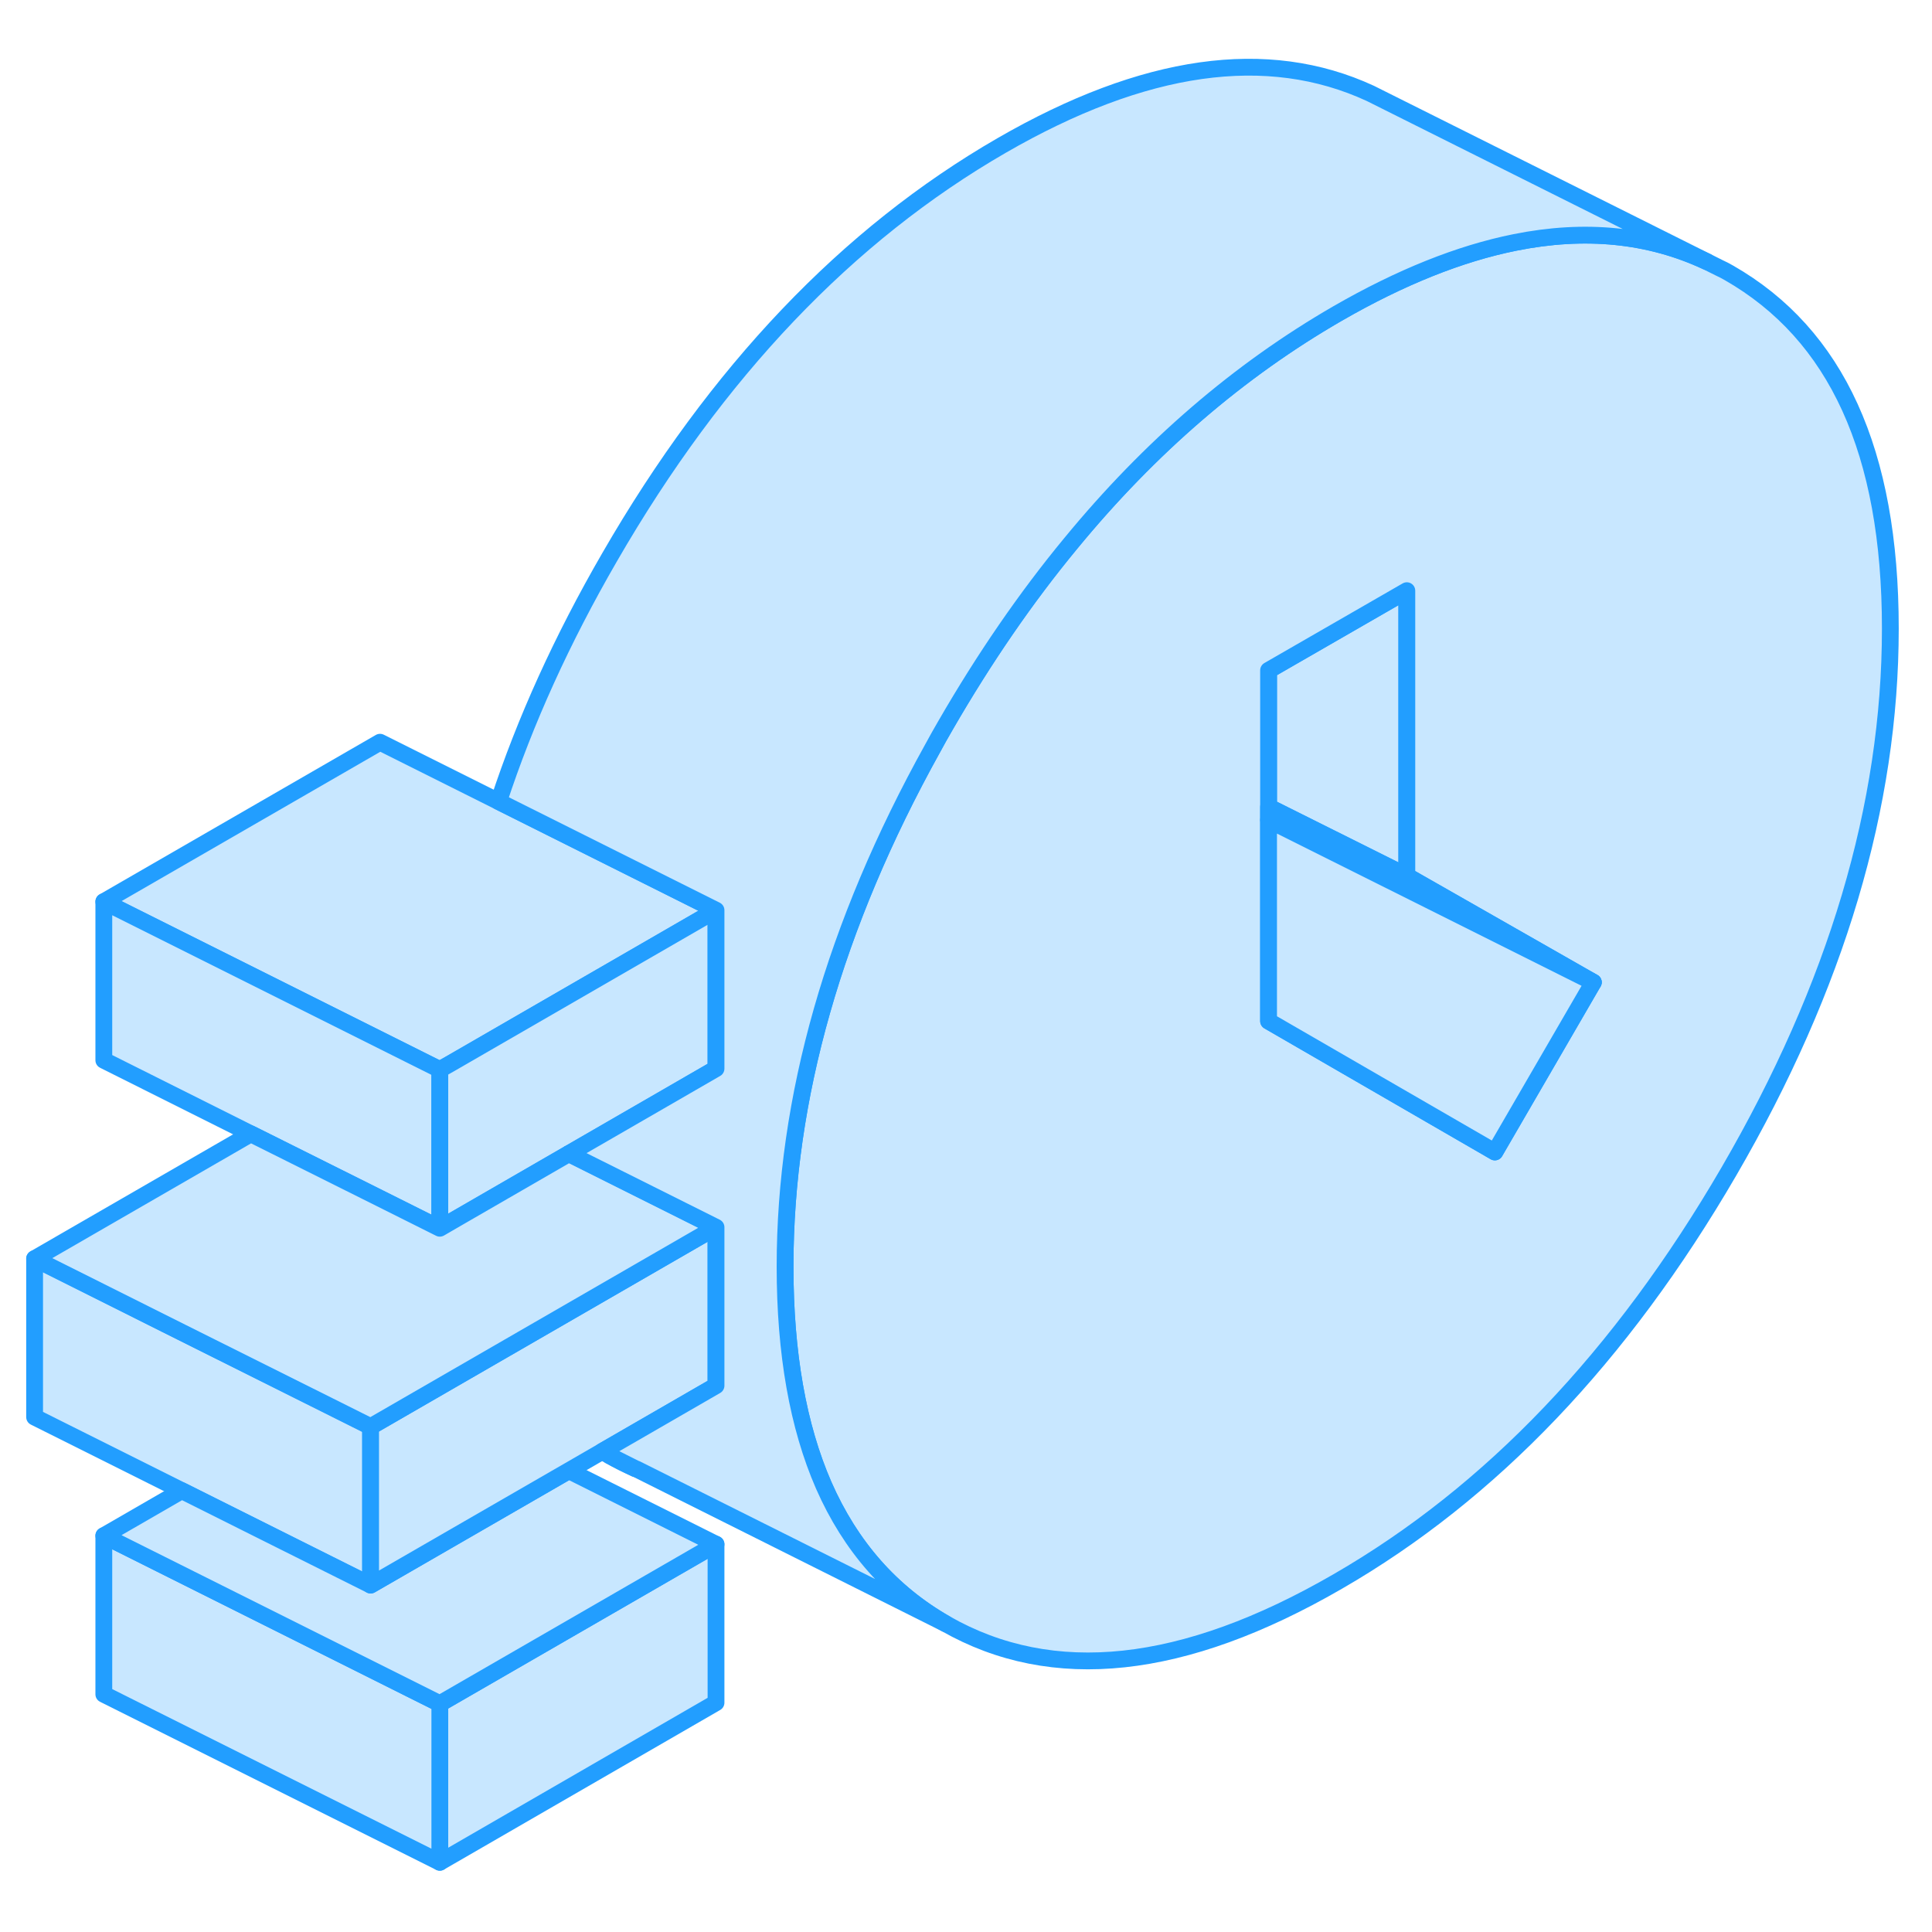 <svg width="48" height="48" viewBox="0 0 115 111" fill="#c8e7ff" xmlns="http://www.w3.org/2000/svg" stroke-width="1px" stroke-linecap="round" stroke-linejoin="round"><path d="M42.62 89.92V99.35L26.18 108.85V99.41L42.62 89.92Z" stroke="#229EFF" stroke-linejoin="round"/><path d="M36.29 84.65C36.79 84.94 37.3 85.19 37.82 85.42L36.29 84.65Z" stroke="#229EFF" stroke-linejoin="round"/><path d="M26.18 99.41V108.85L6.18 98.85V89.41L26.18 99.41Z" stroke="#229EFF" stroke-linejoin="round"/><path d="M83.74 33.16V50.14L75.51 46.03V37.9L83.74 33.16Z" stroke="#229EFF" stroke-linejoin="round"/><path d="M102.91 14.24C102.72 14.13 102.53 14.03 102.33 13.94L101.61 13.58C98.17 11.97 94.359 11.59 90.179 12.43C86.889 13.09 83.37 14.5 79.62 16.66C73.75 20.05 68.45 24.61 63.739 30.34C61.069 33.57 58.59 37.18 56.29 41.16C56.02 41.62 55.76 42.09 55.51 42.55C49.66 53.09 46.73 63.37 46.73 73.39C46.73 78.56 47.499 82.9 49.029 86.41C50.63 90.05 53.05 92.8 56.29 94.65C62.66 98.28 70.44 97.45 79.62 92.14C88.74 86.88 96.5 78.75 102.91 67.73C109.31 56.72 112.52 45.95 112.52 35.41C112.52 24.87 109.31 17.9 102.91 14.24ZM88.98 66.57L80.49 61.66L75.51 58.78V37.9L83.74 33.16V50.14L86.179 51.53L94.84 56.47L88.98 66.57Z" stroke="#229EFF" stroke-linejoin="round"/><path d="M42.62 52.18L26.78 61.33L26.18 61.67L6.18 51.67L22.62 42.18L29.68 45.71L42.62 52.18Z" stroke="#229EFF" stroke-linejoin="round"/><path d="M26.18 61.67V71.11L22.62 69.33L14.93 65.49L6.18 61.11V51.67L26.18 61.67Z" stroke="#229EFF" stroke-linejoin="round"/><path d="M42.62 52.18V61.61L33.86 66.67L27.3 70.46L26.18 71.11V61.67L26.78 61.33L42.62 52.18Z" stroke="#229EFF" stroke-linejoin="round"/><path d="M22.06 82.92V92.35L19.58 91.11L10.82 86.73L2.06 82.35V72.92L10.81 77.3L19.58 81.68L22.06 82.92Z" stroke="#229EFF" stroke-linejoin="round"/><path d="M42.62 89.92L26.18 99.41L6.18 89.41L10.82 86.73L19.58 91.11L22.06 92.35L33.86 85.54L42.62 89.92Z" stroke="#229EFF" stroke-linejoin="round"/><path d="M42.62 71.05V80.48L35.85 84.39L33.86 85.54L22.06 92.35V82.92L42.62 71.05Z" stroke="#229EFF" stroke-linejoin="round"/><path d="M42.62 71.05L22.06 82.92L19.58 81.68L10.81 77.3L2.06 72.92L14.929 65.49L22.62 69.33L26.179 71.11L27.3 70.46L33.86 66.67L42.62 71.05Z" stroke="#229EFF" stroke-linejoin="round"/><path d="M101.61 13.58C98.17 11.97 94.36 11.59 90.18 12.43C86.89 13.09 83.37 14.5 79.62 16.66C73.75 20.05 68.45 24.61 63.74 30.34C61.07 33.57 58.59 37.18 56.29 41.16C56.02 41.62 55.76 42.09 55.51 42.55C49.66 53.09 46.73 63.37 46.73 73.39C46.73 78.56 47.5 82.9 49.03 86.41C50.63 90.05 53.05 92.8 56.29 94.65L37.88 85.44L37.82 85.42L36.29 84.65C36.14 84.57 35.99 84.48 35.85 84.39L42.62 80.48V71.05L33.86 66.67L42.62 61.61V52.18L29.68 45.71C31.25 40.92 33.45 36.07 36.29 31.16C42.66 20.13 50.44 11.96 59.62 6.66C68.11 1.76 75.43 0.72 81.57 3.56L81.61 3.58L82.51 4.03L101.61 13.58Z" stroke="#229EFF" stroke-linejoin="round"/><path d="M94.84 56.47L85.94 52.02L75.51 46.81V46.03L83.74 50.14L86.18 51.53L94.84 56.47Z" stroke="#229EFF" stroke-linejoin="round"/><path d="M94.84 56.47L88.98 66.57L80.49 61.66L75.51 58.78V46.81L85.94 52.02L94.84 56.47Z" stroke="#229EFF" stroke-linejoin="round"/></svg>